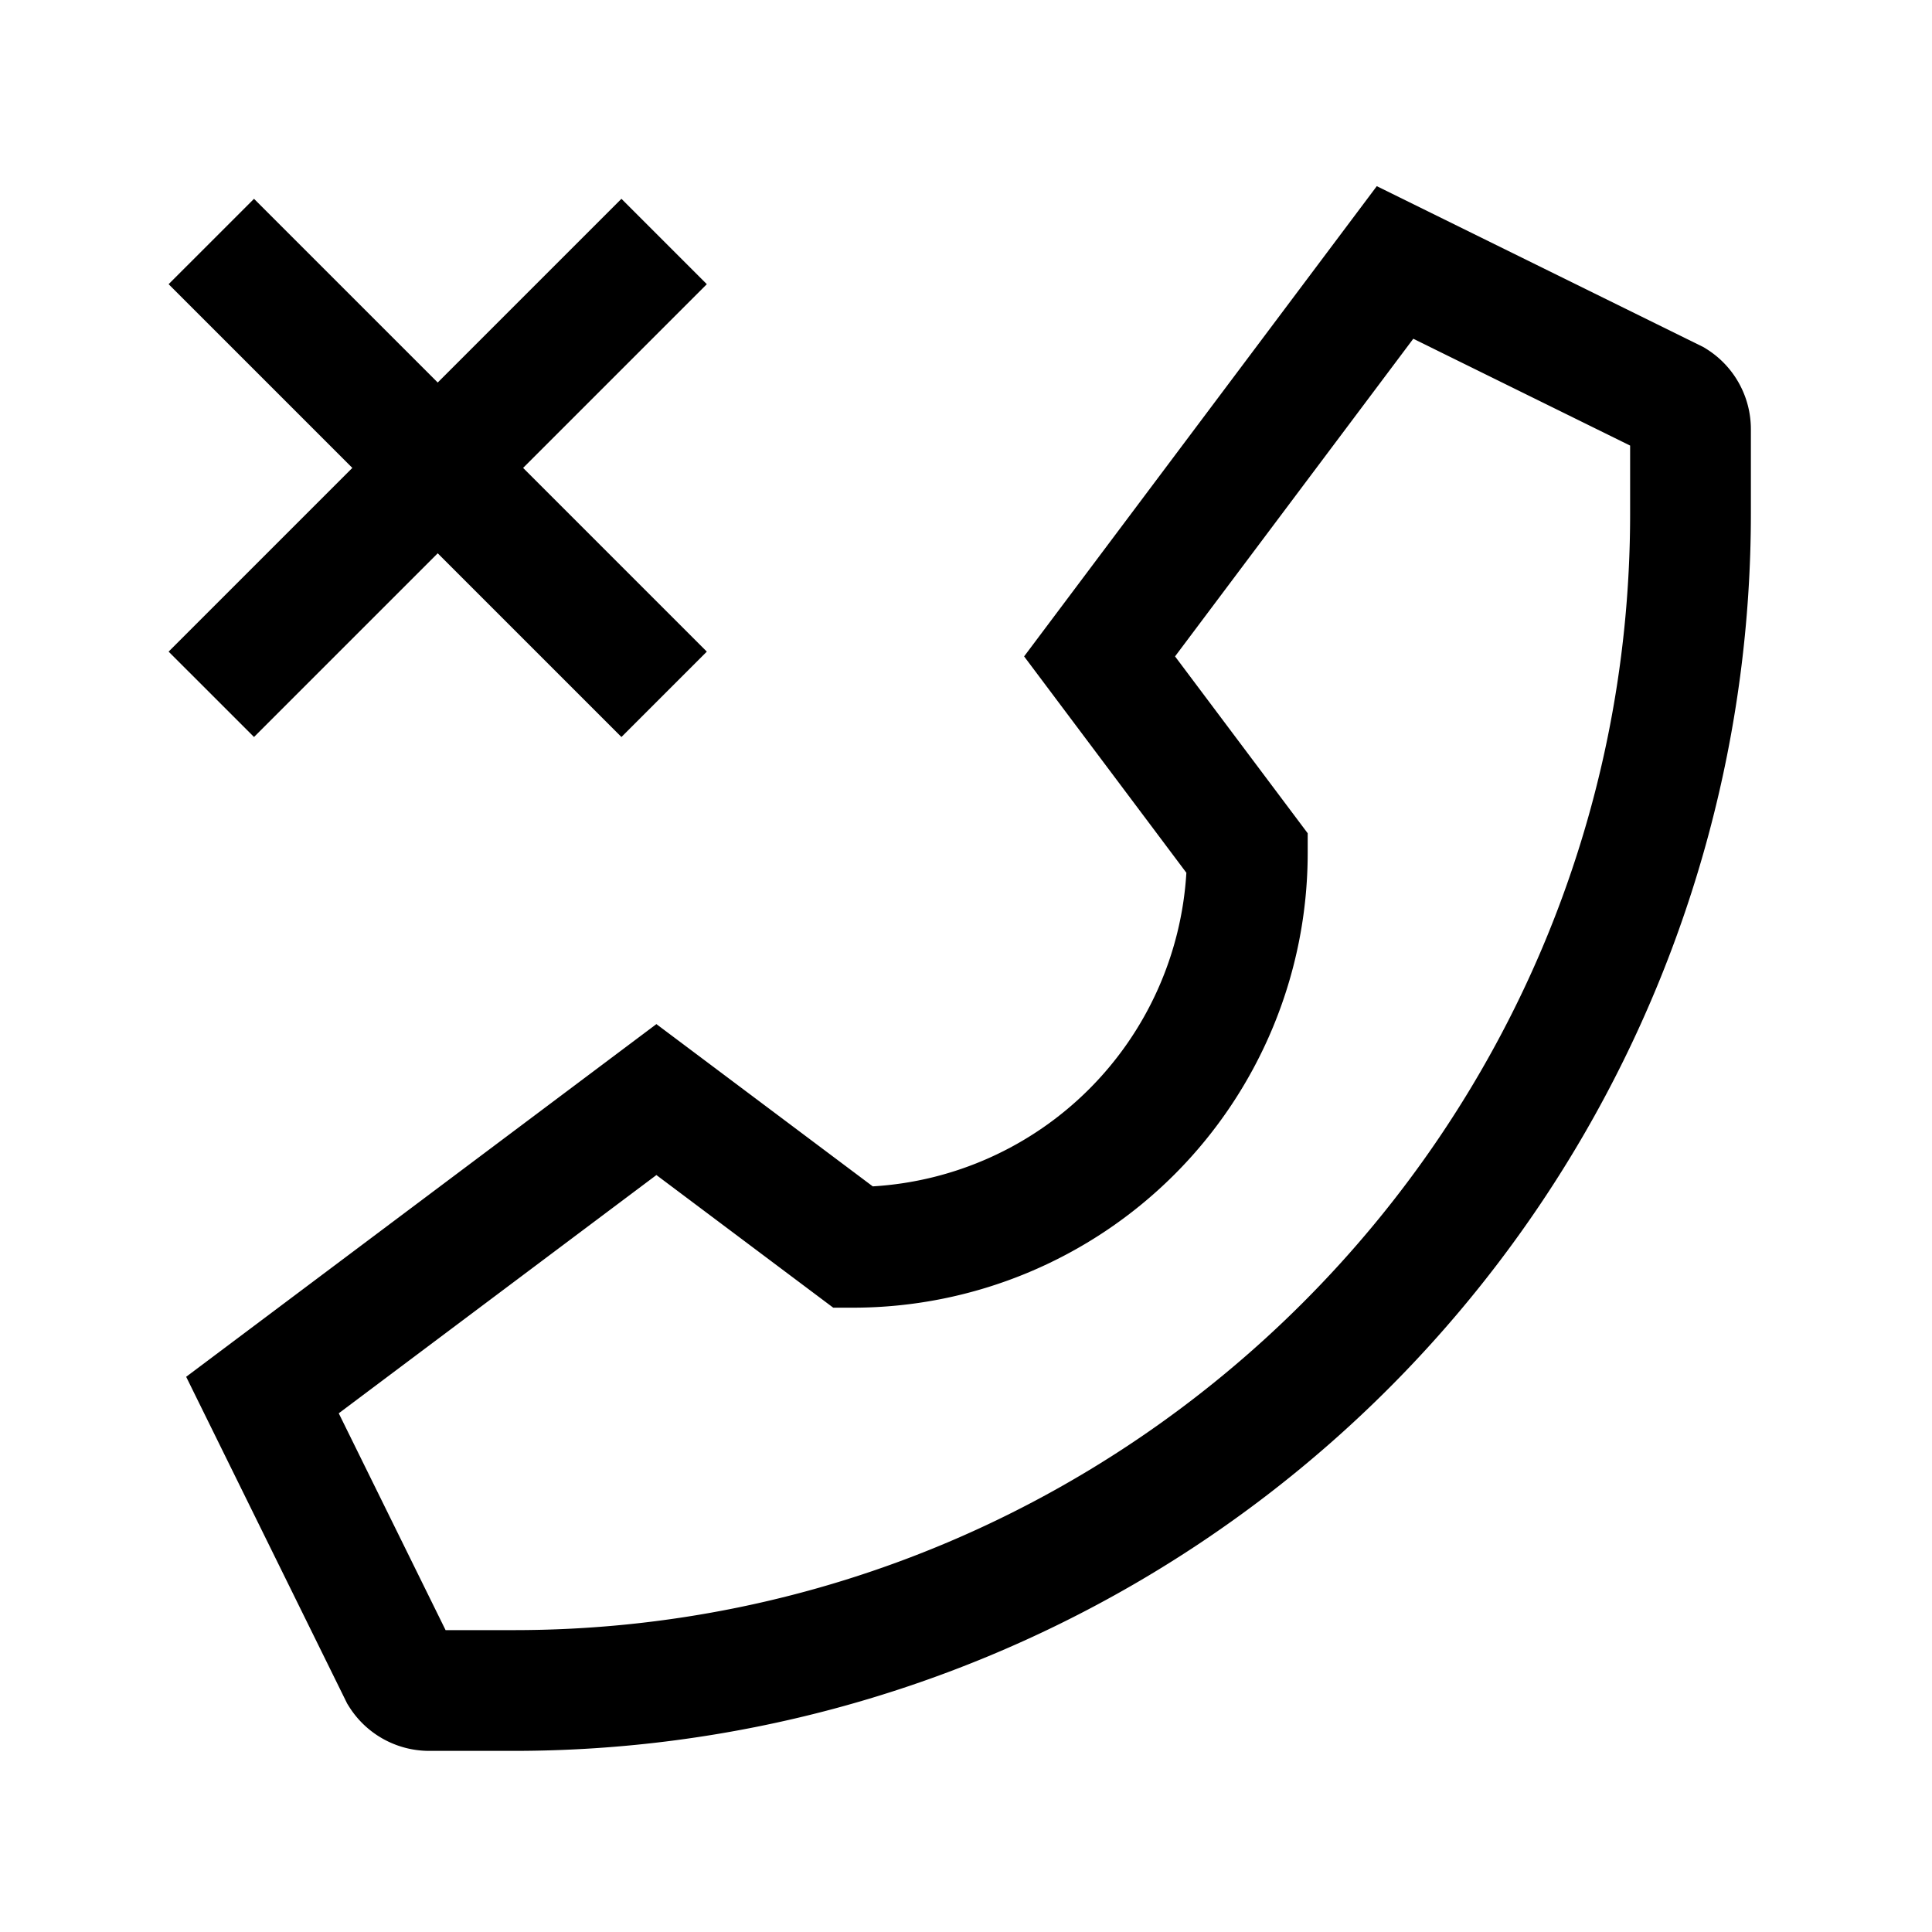 <svg xmlns="http://www.w3.org/2000/svg" viewBox="0 0 512 512">
  <path fill="currentColor" d="M452.141,92.425,451.458,92,364.865,49.336,271.4,173.953l43,57.337A88.528,88.528,0,0,1,231.29,314.4l-57.336-43L49.336,364.865,92,451.459l.428.685A25.085,25.085,0,0,0,113.819,464h22.345A327.836,327.836,0,0,0,464,136.163V113.818A25.08,25.08,0,0,0,452.141,92.425ZM432,136.163C432,299.288,299.289,432,136.164,432h-18.08L89.773,374.537,173.954,311.4l46.865,35.15h5.334a120.535,120.535,0,0,0,120.4-120.4V220.82L311.4,173.953l63.135-84.18L432,118.084Z" class="ci-primary"/>
  <polygon fill="currentColor" points="67.314 195.313 116 146.627 164.686 195.313 187.314 172.687 138.627 124 187.314 75.313 164.686 52.687 116 101.373 67.314 52.687 44.686 75.313 93.373 124 44.686 172.687 67.314 195.313" class="ci-primary"/>
</svg>
